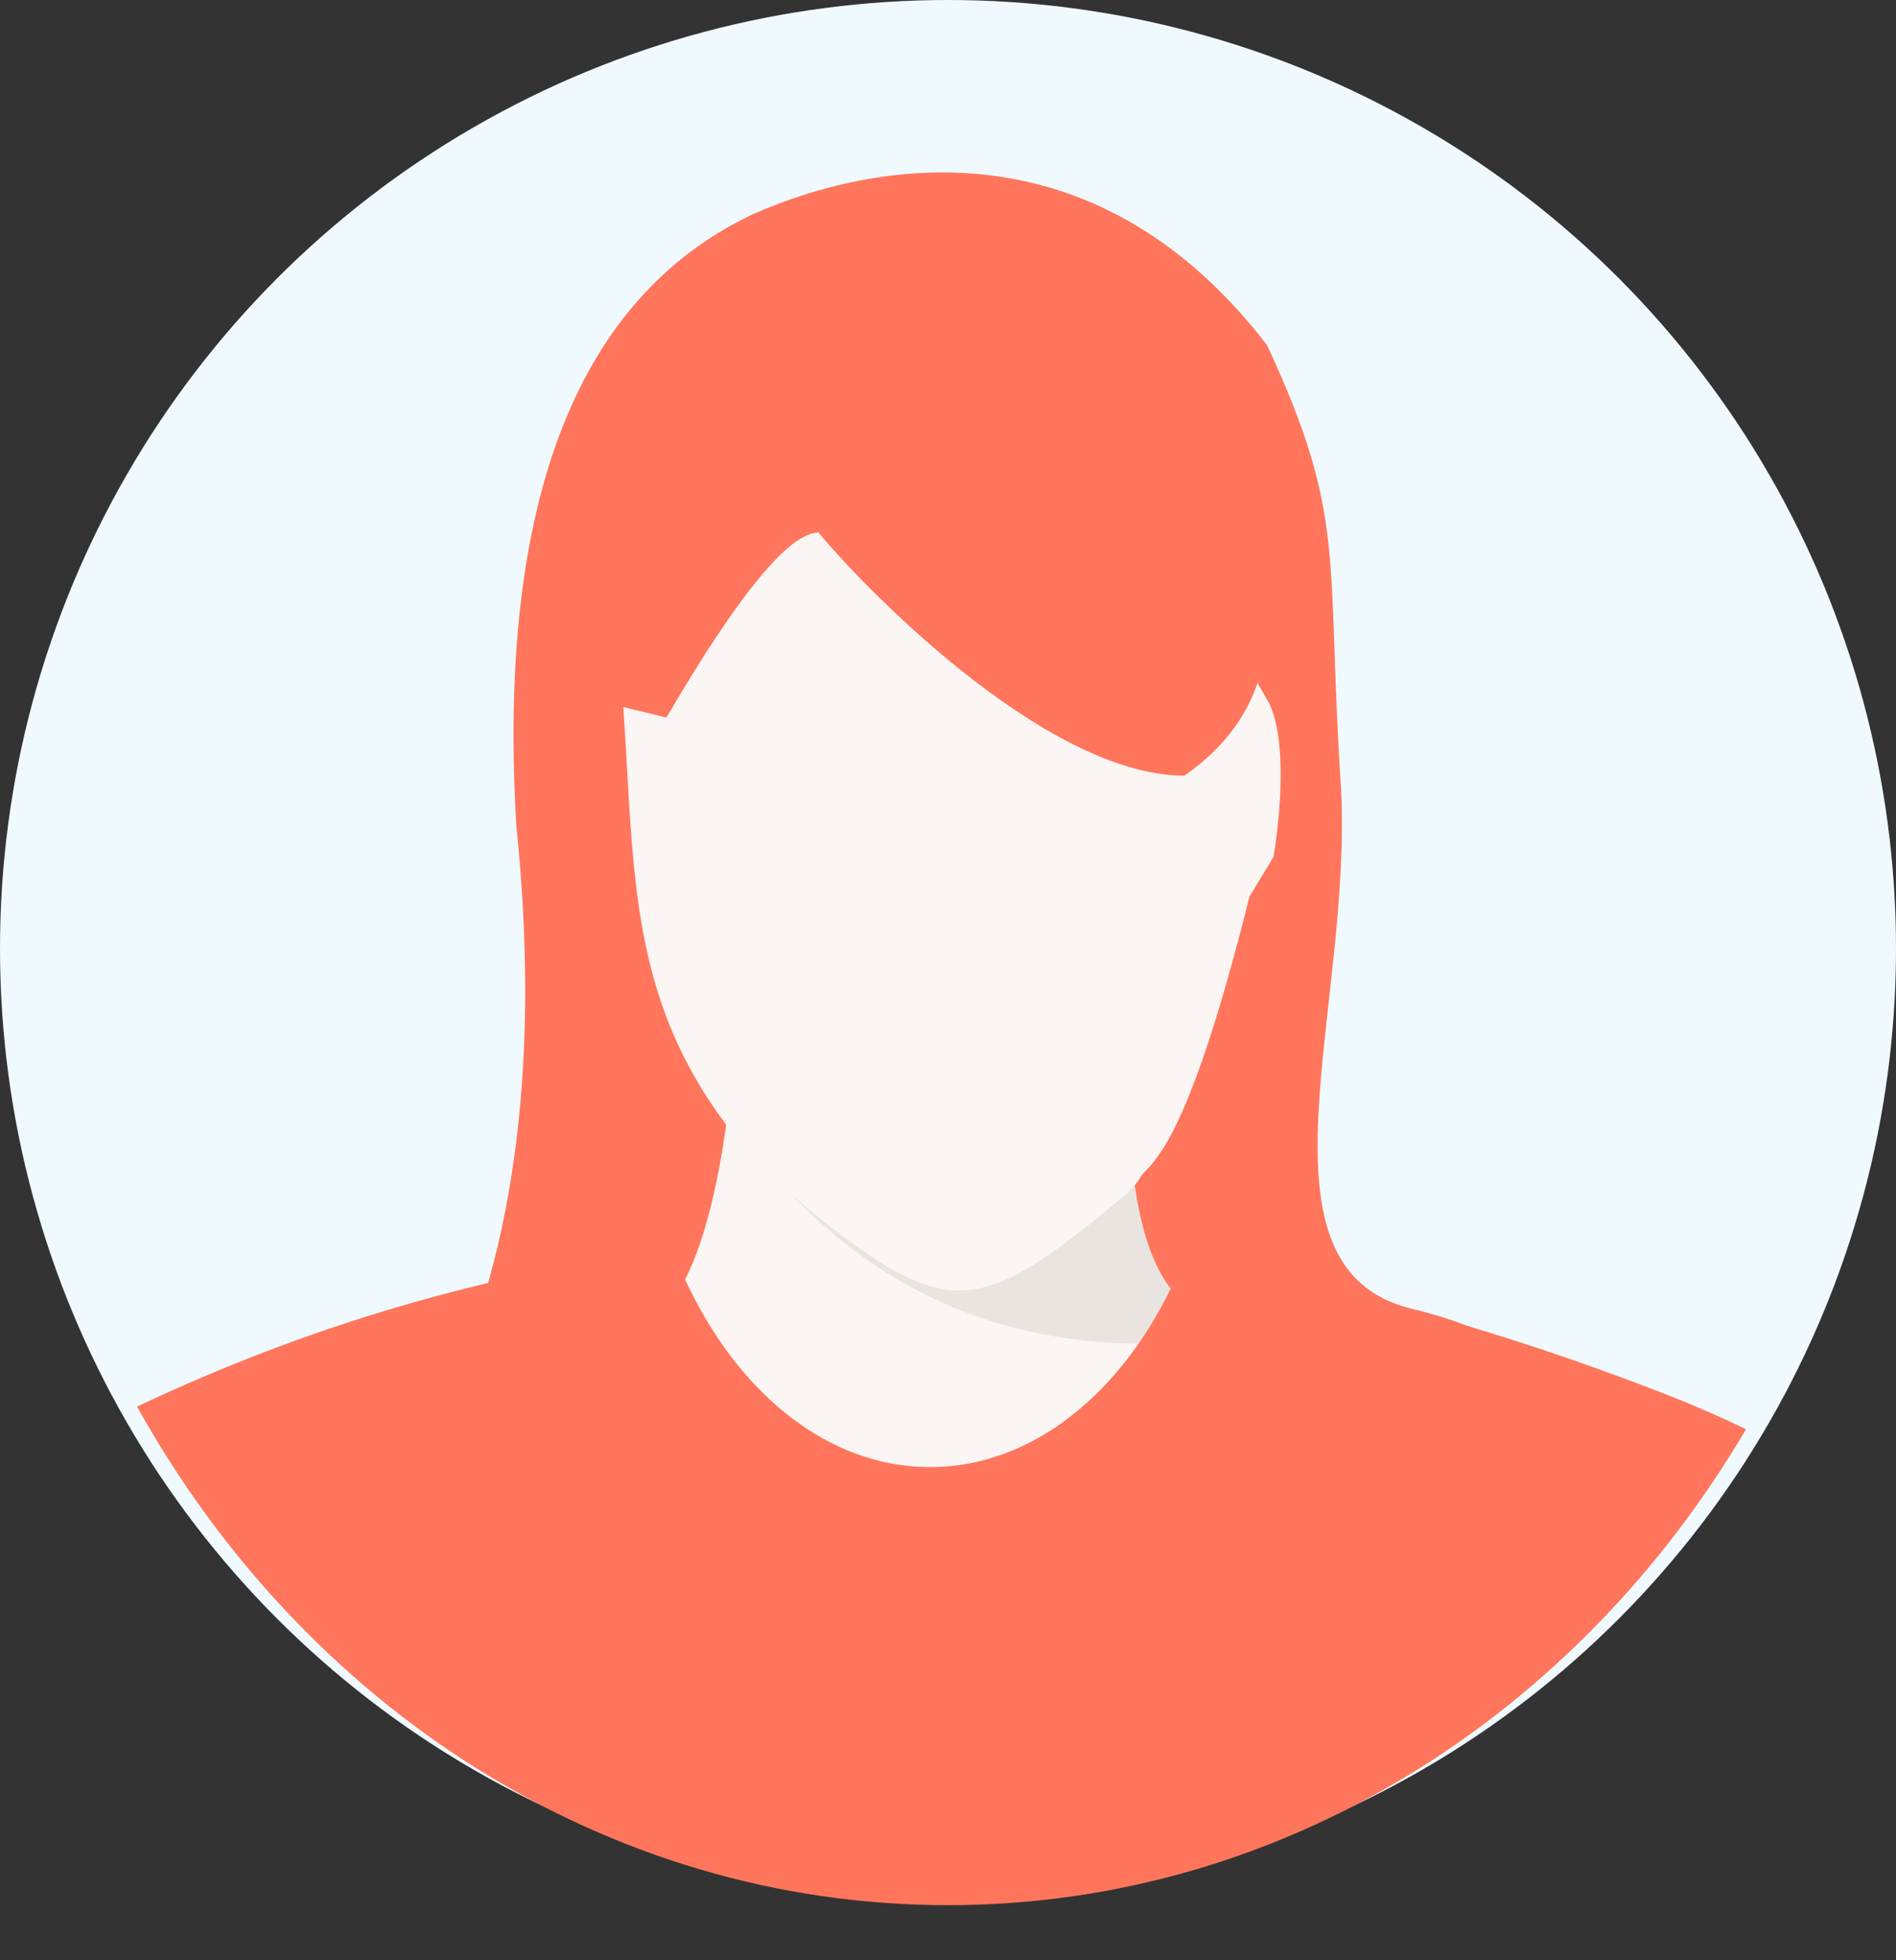 <?xml version="1.0" encoding="UTF-8"?>
<svg width="30px" height="31px" viewBox="0 0 30 31" version="1.1" xmlns="http://www.w3.org/2000/svg" xmlns:xlink="http://www.w3.org/1999/xlink">
    <rect x="0" y="0" width="30" height="31" fill="#333333" stroke="none"/>
    <!-- Generator: Sketch 55.2 (78181) - https://sketchapp.com -->
    <title>女_slice</title>
    <desc>Created with Sketch.</desc>
    <g id="页面1" stroke="none" stroke-width="1" fill="none" fill-rule="evenodd">
        <g id="画板" transform="translate(-15, -215)">
            <g id="女" transform="translate(15, 215)">
                <circle id="椭圆形" fill="#F0F9FE" cx="15" cy="15" r="15"></circle>
                <path d="M7.04,22.144 C8.169,19.72 8.545,16.687 8.169,13.046 C7.822,7.165 9.588,4.485 11.914,3.387 C14.031,2.456 17.412,2.031 20.049,5.459 C21.327,8.209 20.975,8.8 21.219,12.466 C21.403,15.952 19.706,20.058 22.336,20.696 C24.09,21.122 24.991,21.908 25.04,23.053 C22.932,24.465 21.659,25.172 21.219,25.172 C20.778,25.172 16.052,24.162 7.04,22.144 Z" id="路径-7" fill="#FF765C"></path>
                <g id="编组" transform="translate(8.727, 6.545)">
                    <path d="M2.91,9.89 C2.686,12.684 2.151,14.228 1.305,14.523 C0.458,14.819 0.052,15.794 0.088,17.45 C0.633,17.721 1.256,18.029 1.957,18.374 C3.008,18.892 7.291,19.81 7.586,19.81 C7.882,19.81 9.016,19.061 9.678,18.717 C10.34,18.374 11.976,16.925 11.976,16.667 C11.976,16.496 11.939,15.792 11.867,14.557 C9.851,14.775 8.843,13.255 8.843,9.999 C8.843,6.742 6.865,6.706 2.91,9.89 Z" id="路径-4" fill="#FBF5F4"></path>
                    <path d="M3.603,12.142 C6.164,9.87 9.132,7.598 9.132,10.624 C9.132,13.379 9.816,14.596 11.183,14.273 C11.23,14.262 11.297,14.351 11.375,14.506 C8.168,15.114 5.577,14.326 3.603,12.142 Z" id="形状结合" fill="#EAE4E1"></path>
                    <path d="M1.132,4.592 C1.337,7.504 1.165,9.739 3.549,12.145 C6.257,14.429 6.638,14.376 9.1,12.335 C11.159,10.172 11.96,5.582 11.323,4.521 C10.898,3.814 10.482,2.796 10.074,1.469 L5.265,0 L2.178,0 C1.313,0.457 0.964,1.988 1.132,4.592 Z" id="路径-2" fill="#FBF5F4"></path>
                </g>
                <path d="M9.452,11.082 L10.545,11.347 C11.686,9.397 12.488,8.422 12.952,8.422 C13.522,9.126 16.488,12.266 18.74,12.266 C20.503,11.043 19.971,9.32 19.971,9.024 C19.971,8.727 19.609,6.019 19.174,5.735 C18.885,5.546 17.128,5.141 13.903,4.52 C11.18,5.09 9.818,5.495 9.818,5.735 C9.818,5.975 9.588,7.071 9.128,9.024 L9.452,11.082 Z" id="路径-8" fill="#FF765C"></path>
                <path d="M20.703,12.637 L19.769,14.182 C19.169,16.591 18.63,18.028 18.152,18.49 C17.674,18.953 18.213,19.258 19.769,19.406 C20.585,16.775 20.993,15.459 20.993,15.459 C20.993,15.459 20.896,14.518 20.703,12.637 Z" id="路径-9" fill="#FF765C"></path>
                <path d="M2.168,22.244 C4.909,20.95 7.735,20.124 10.644,19.766 C11.422,21.81 12.954,23.201 14.717,23.201 C16.43,23.201 17.925,21.888 18.722,19.937 C21.179,20.327 23.69,21.018 26.256,22.01 C26.757,22.204 27.213,22.401 27.627,22.603 C24.959,27.13 20.3,30.129 15,30.129 C9.561,30.129 4.798,26.971 2.168,22.244 Z" id="形状结合" fill="#FF765C"></path>
            </g>
        </g>
    </g>
</svg>